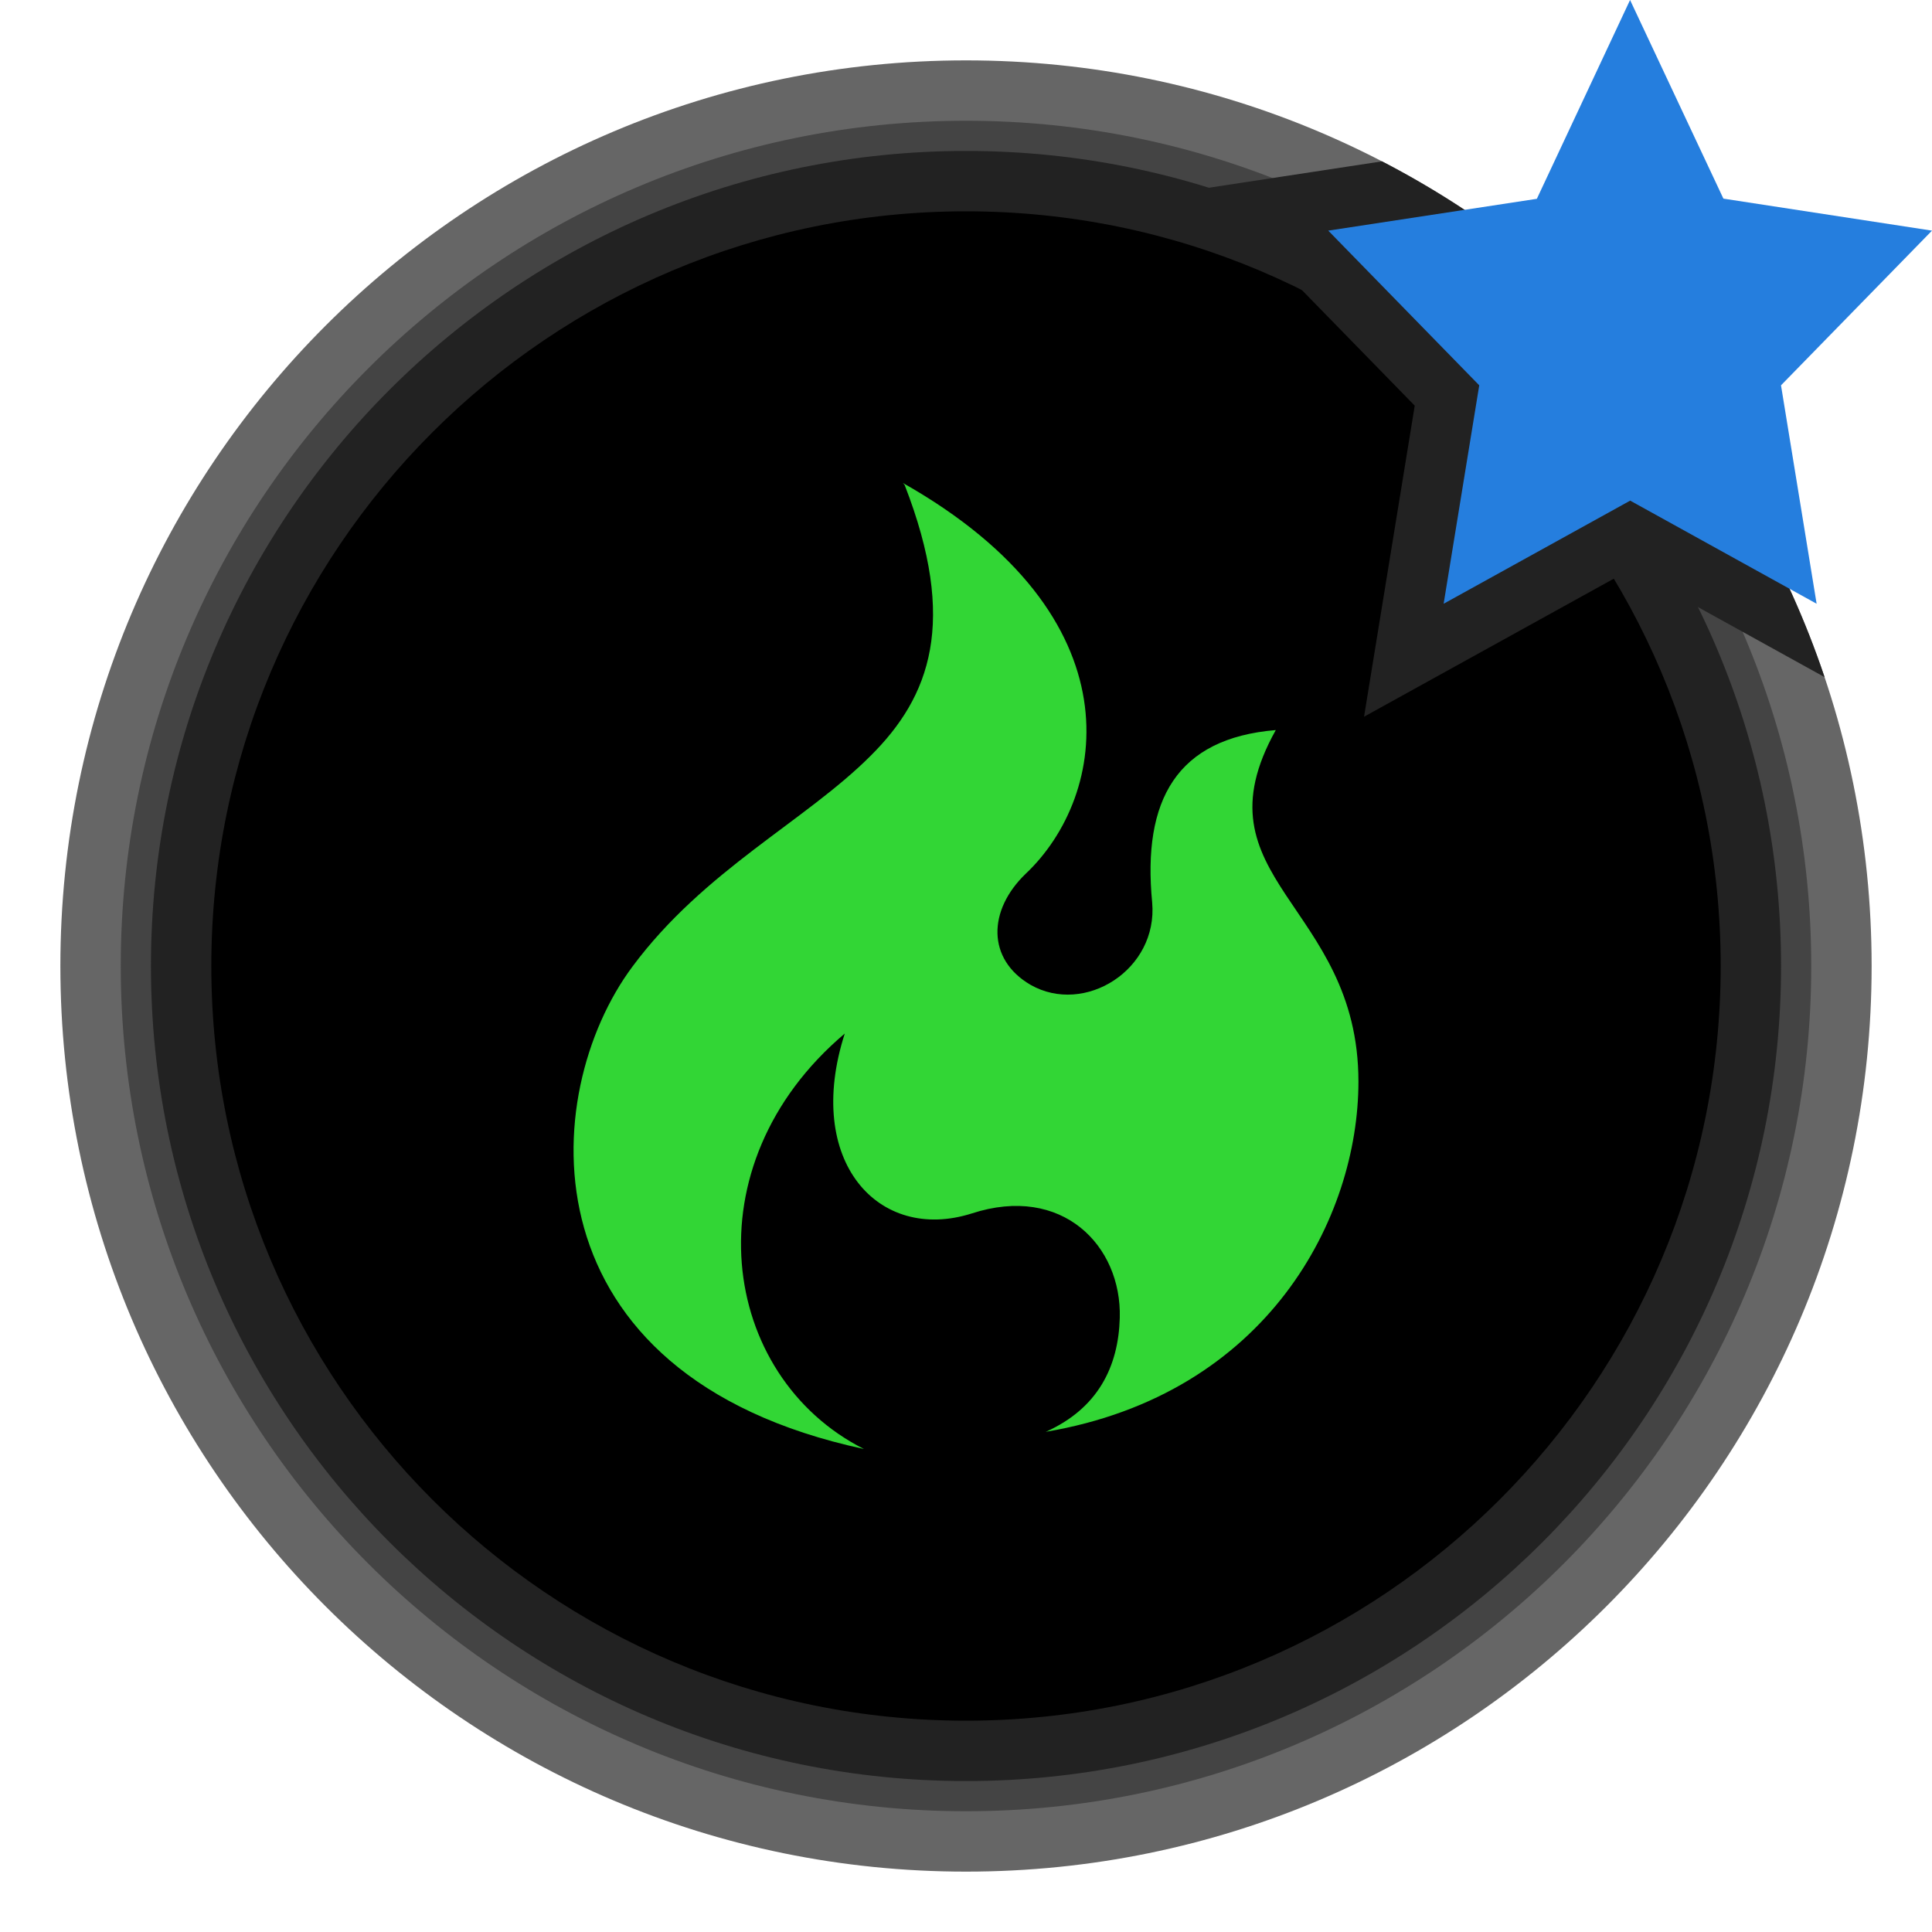 <svg width="200" height="200" viewBox="0 0 200 200" fill="none" xmlns="http://www.w3.org/2000/svg">
<g clip-path="url(#clip0_4_32)">
<path fill-rule="evenodd" clip-rule="evenodd" d="M193.75 100C193.75 151.773 151.777 193.75 100 193.75C48.223 193.75 6.25 151.773 6.25 100C6.25 48.223 48.223 6.25 100 6.25C151.777 6.25 193.75 48.223 193.75 100Z" fill="#666666"/>
<path fill-rule="evenodd" clip-rule="evenodd" d="M187.5 100C187.5 148.322 148.326 187.5 100 187.5C51.675 187.5 12.5 148.322 12.5 100C12.5 51.675 51.675 12.5 100 12.5C148.326 12.5 187.5 51.675 187.5 100Z" fill="#444444"/>
<path fill-rule="evenodd" clip-rule="evenodd" d="M184.375 100C184.375 146.596 146.6 184.375 100 184.375C53.4 184.375 15.625 146.596 15.625 100C15.625 53.4 53.4 15.625 100 15.625C146.6 15.625 184.375 53.4 184.375 100Z" fill="#222222"/>
<path fill-rule="evenodd" clip-rule="evenodd" d="M178.125 100C178.125 143.145 143.148 178.125 100 178.125C56.852 178.125 21.875 143.145 21.875 100C21.875 56.852 56.852 21.875 100 21.875C143.148 21.875 178.125 56.852 178.125 100Z" fill="black"/>
<path fill-rule="evenodd" clip-rule="evenodd" d="M93.649 50.206C99.172 64.387 96.297 72.114 90.117 78.249C83.342 85.023 72.871 90.098 65.48 100.05C55.624 113.271 53.982 142.38 89.433 150C74.513 142.465 71.297 120.643 87.448 106.995C83.205 120.216 90.939 128.675 100.589 125.618C109.965 122.562 116.124 128.959 115.919 136.423C115.782 141.47 113.66 145.806 108.254 148.223C131.317 144.313 140.625 125.974 140.625 111.97C140.625 93.56 123.447 91.001 132.07 75.576C121.804 76.429 118.246 82.826 119.272 93.418C119.888 100.384 112.291 105.146 106.68 101.948C102.163 99.318 102.231 94.228 106.2 90.432C114.687 82.4 117.972 63.861 93.471 50L93.649 50.206Z" fill="#32D635"/>
<path fill-rule="evenodd" clip-rule="evenodd" d="M188.879 70.095L168.757 58.966L141.205 74.195L146.453 41.995L124.526 19.529L143.063 16.703C164.489 27.802 181.087 46.925 188.879 70.095Z" fill="#222222"/>
<path fill-rule="evenodd" clip-rule="evenodd" d="M168.756 51.825L188.056 62.5L184.369 39.888L200 23.875L178.406 20.562L168.744 0L159.094 20.581L137.5 23.875L153.131 39.888L149.444 62.5L168.756 51.825Z" fill="#257EDE"/>
</g>
<defs>
<clipPath id="clip0_4_32">
<rect width="200" height="200" fill="white"/>
</clipPath>
</defs>
</svg>
